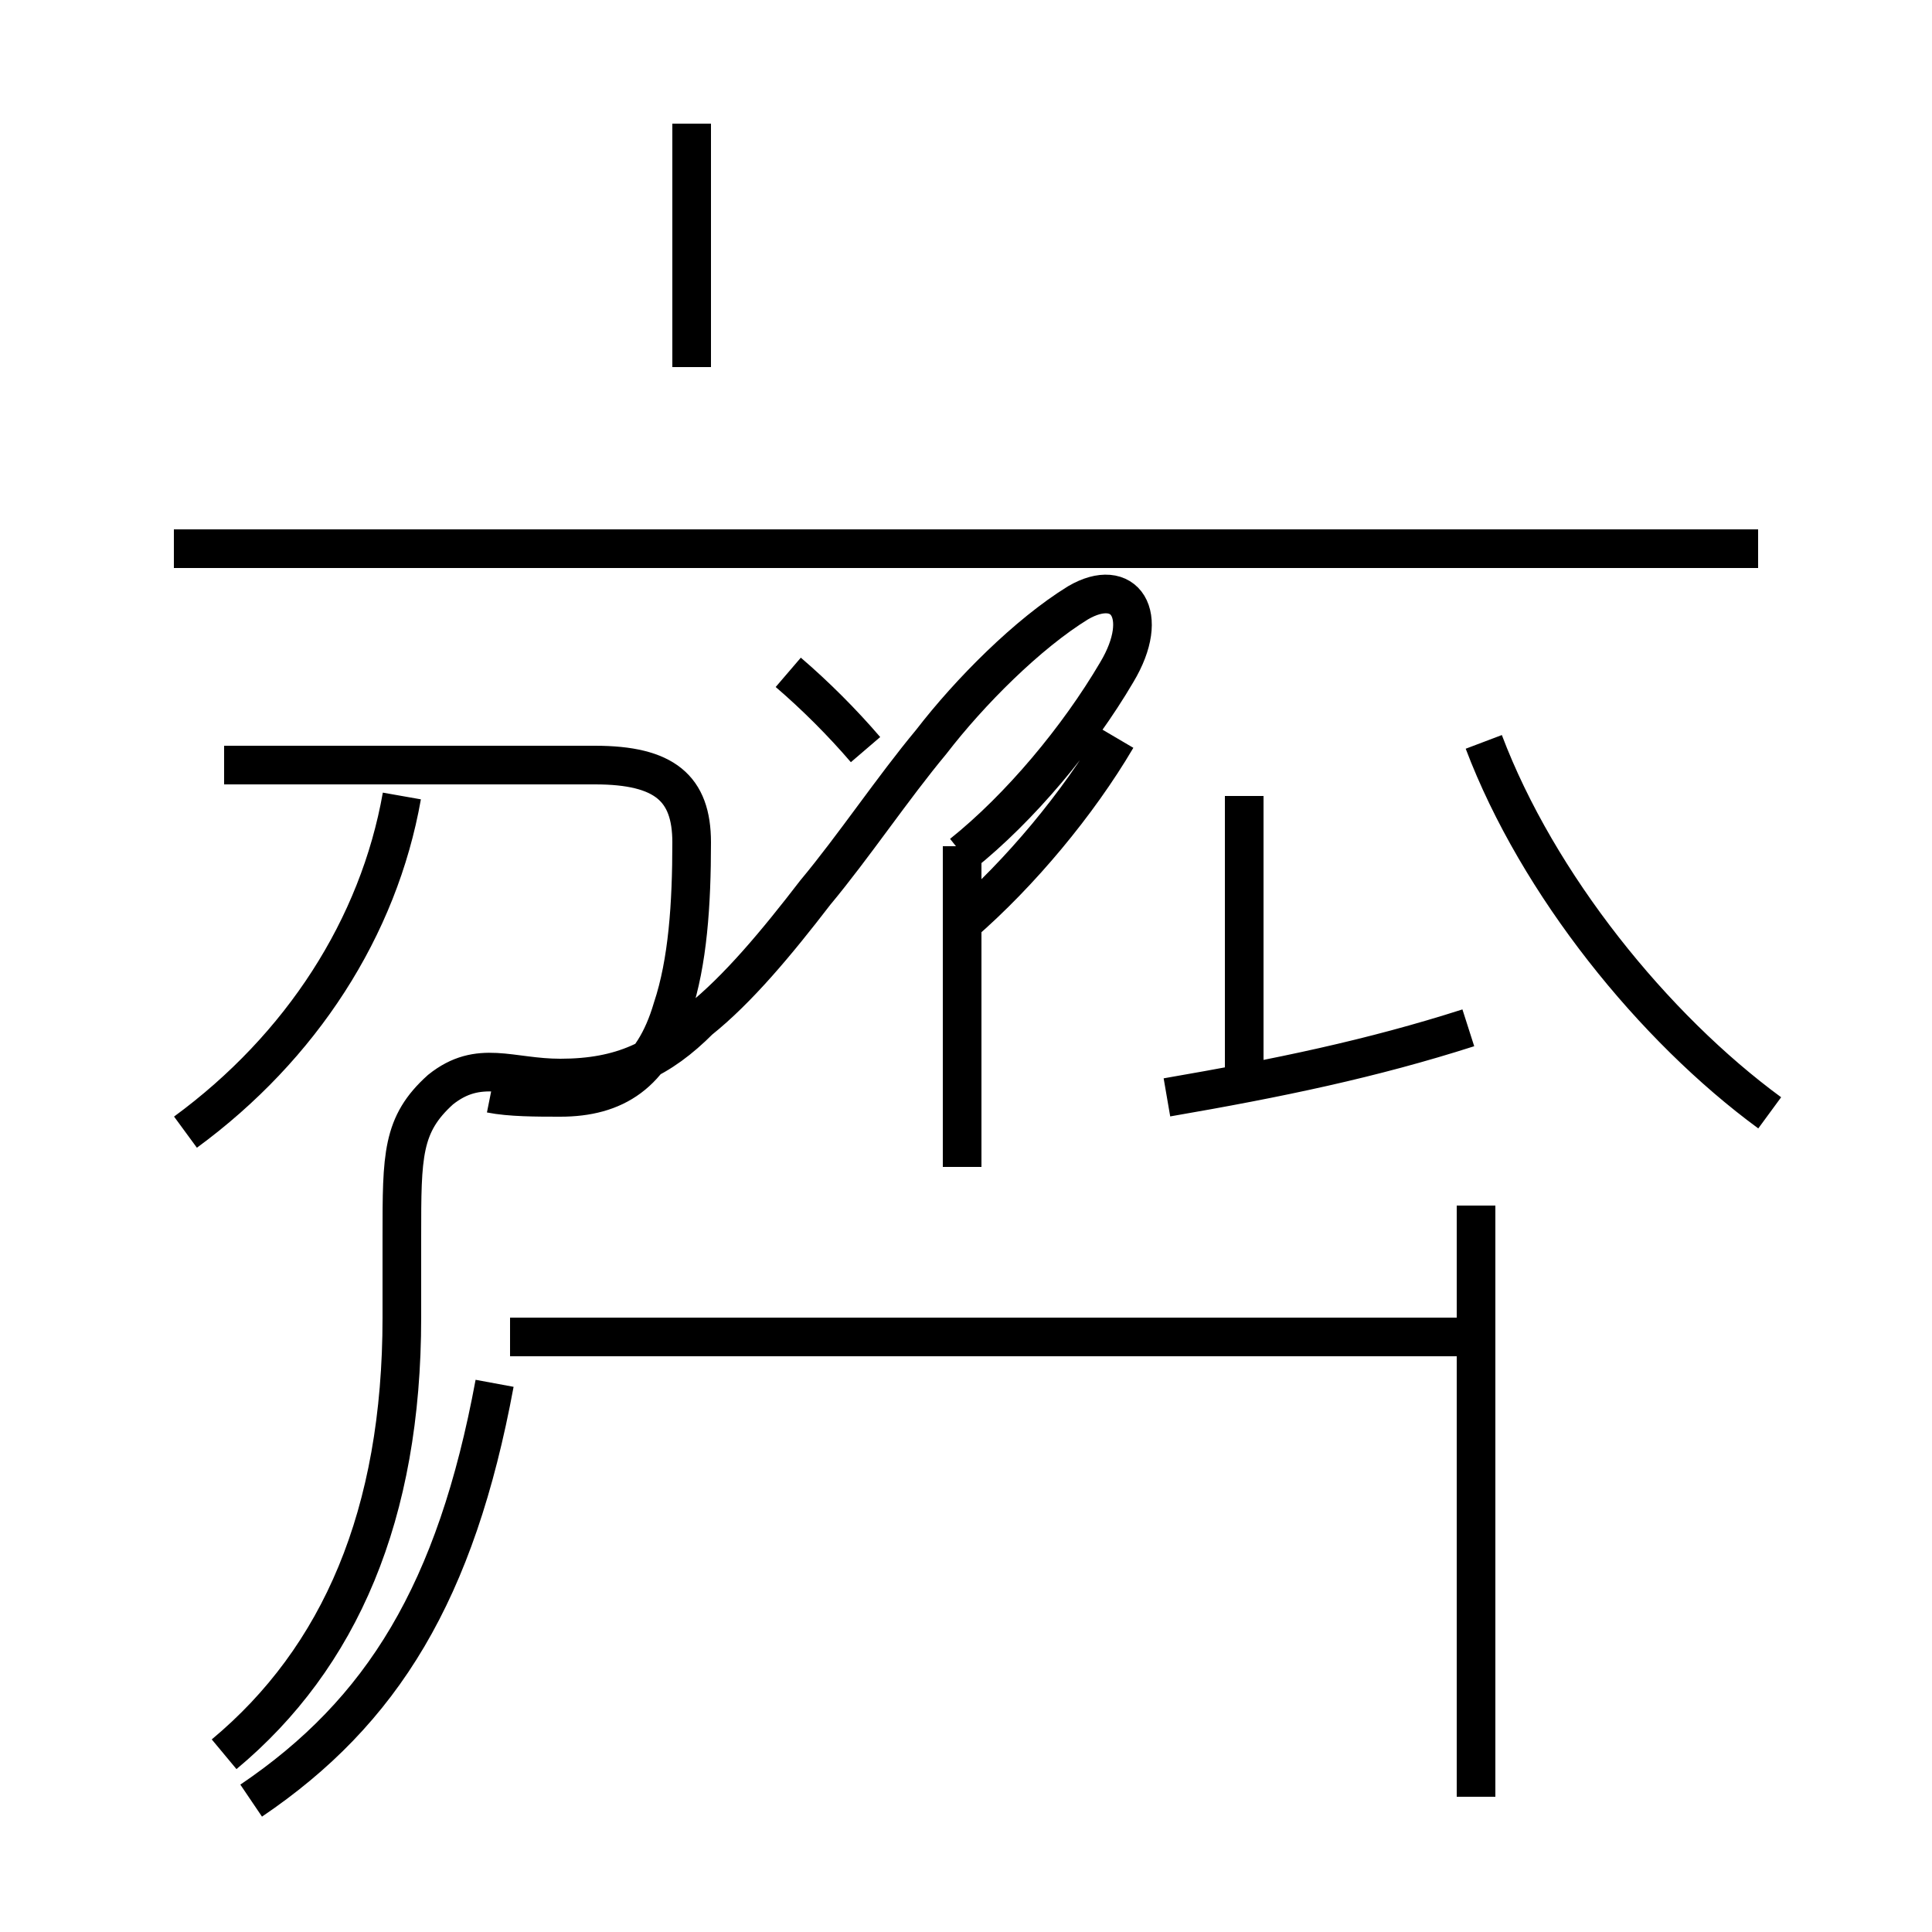 <?xml version='1.0' encoding='utf8'?>
<svg viewBox="0.0 -6.0 50.0 50.0" version="1.1" xmlns="http://www.w3.org/2000/svg">
<rect x="0.0" y="-6.0" width="50.0" height="50.0" fill="#808080" stroke="none"/>
<rect x="-1000" y="-1000" width="2000" height="2000" stroke="white" fill="white"/>
<g style="fill:white;stroke:#000000;  stroke-width:1">
<path d="M 45.8 -15.2 C 42.8 -17.4 39.8 -21.1 38.4 -24.8 M 6.5 2.6 C 9.9 0.3 11.8 -2.8 12.8 -8.2 M 4.8 -14.7 C 7.8 -16.9 9.8 -20.0 10.4 -23.4 M 38.2 -12.8 L 38.2 2.5 M 12.7 -15.7 C 13.2 -15.6 13.9 -15.6 14.5 -15.6 C 15.9 -15.6 16.9 -16.2 17.4 -17.9 C 17.8 -19.1 17.9 -20.6 17.9 -22.2 C 17.9 -23.6 17.2 -24.2 15.4 -24.2 L 5.8 -24.2 M 38.2 -9.4 L 13.2 -9.4 M 22.4 -24.6 C 21.8 -25.3 21.1 -26.0 20.4 -26.6 M 24.9 -13.8 L 24.9 -22.1 M 30.2 -15.6 C 33.1 -16.1 35.5 -16.6 38.0 -17.4 M 45.5 -29.8 L 4.5 -29.8 M 24.9 -20.1 C 26.4 -21.4 27.9 -23.2 28.9 -24.9 M 17.9 -34.5 L 17.9 -40.8 M 32.2 -23.4 L 32.2 -15.6 M 24.9 -21.9 C 26.4 -23.1 27.9 -24.9 28.9 -26.6 M 24.9 -21.9 C 26.4 -23.1 27.9 -24.9 28.9 -26.6 C 29.8 -28.1 29.1 -29.1 27.9 -28.4 C 26.6 -27.6 25.1 -26.1 24.1 -24.8 C 23.1 -23.6 22.1 -22.1 21.1 -20.9 C 20.1 -19.6 19.1 -18.4 18.1 -17.6 C 17.1 -16.6 16.1 -16.1 14.5 -16.1 C 13.2 -16.1 12.4 -16.6 11.4 -15.8 C 10.4 -14.9 10.4 -14.1 10.4 -12.0 L 10.4 -9.9 C 10.4 -4.8 8.8 -1.1 5.8 1.4 M 24.9 -13.8 L 24.9 -22.1 M 24.9 -13.8 L 24.9 -22.1 M 24.9 -13.8 L 24.9 -22.1 M 24.9 -13.8 L 24.9 -22.1 M 24.9 -13.8 L 24.9 -22.1 M 24.9 -13.8 L 24.9 -22.1 M 24.9 -13.8 L 24.9 -22.1 M 24.9 -13.8 L 24.9 -22.1 M 24.9 -13.8 L 24.9 -22.1 M 24.9 -13.8 L 24.9 -22.1 M 24.9 -13.8 L 24.9 -22.1 M 24.9 -13.8 L 24.9 -22.1 M 24.9 -13.8 L 24.9 -22.1 M 24.9 -13.8 L 24.9 -22.1 M 24.9 -13.8 L 24.9 -22.1 M 24.9 -13.8 L 24.9 -22.1 M 24.9" transform="translate(0.0 38.0)" />
</g>
</svg>